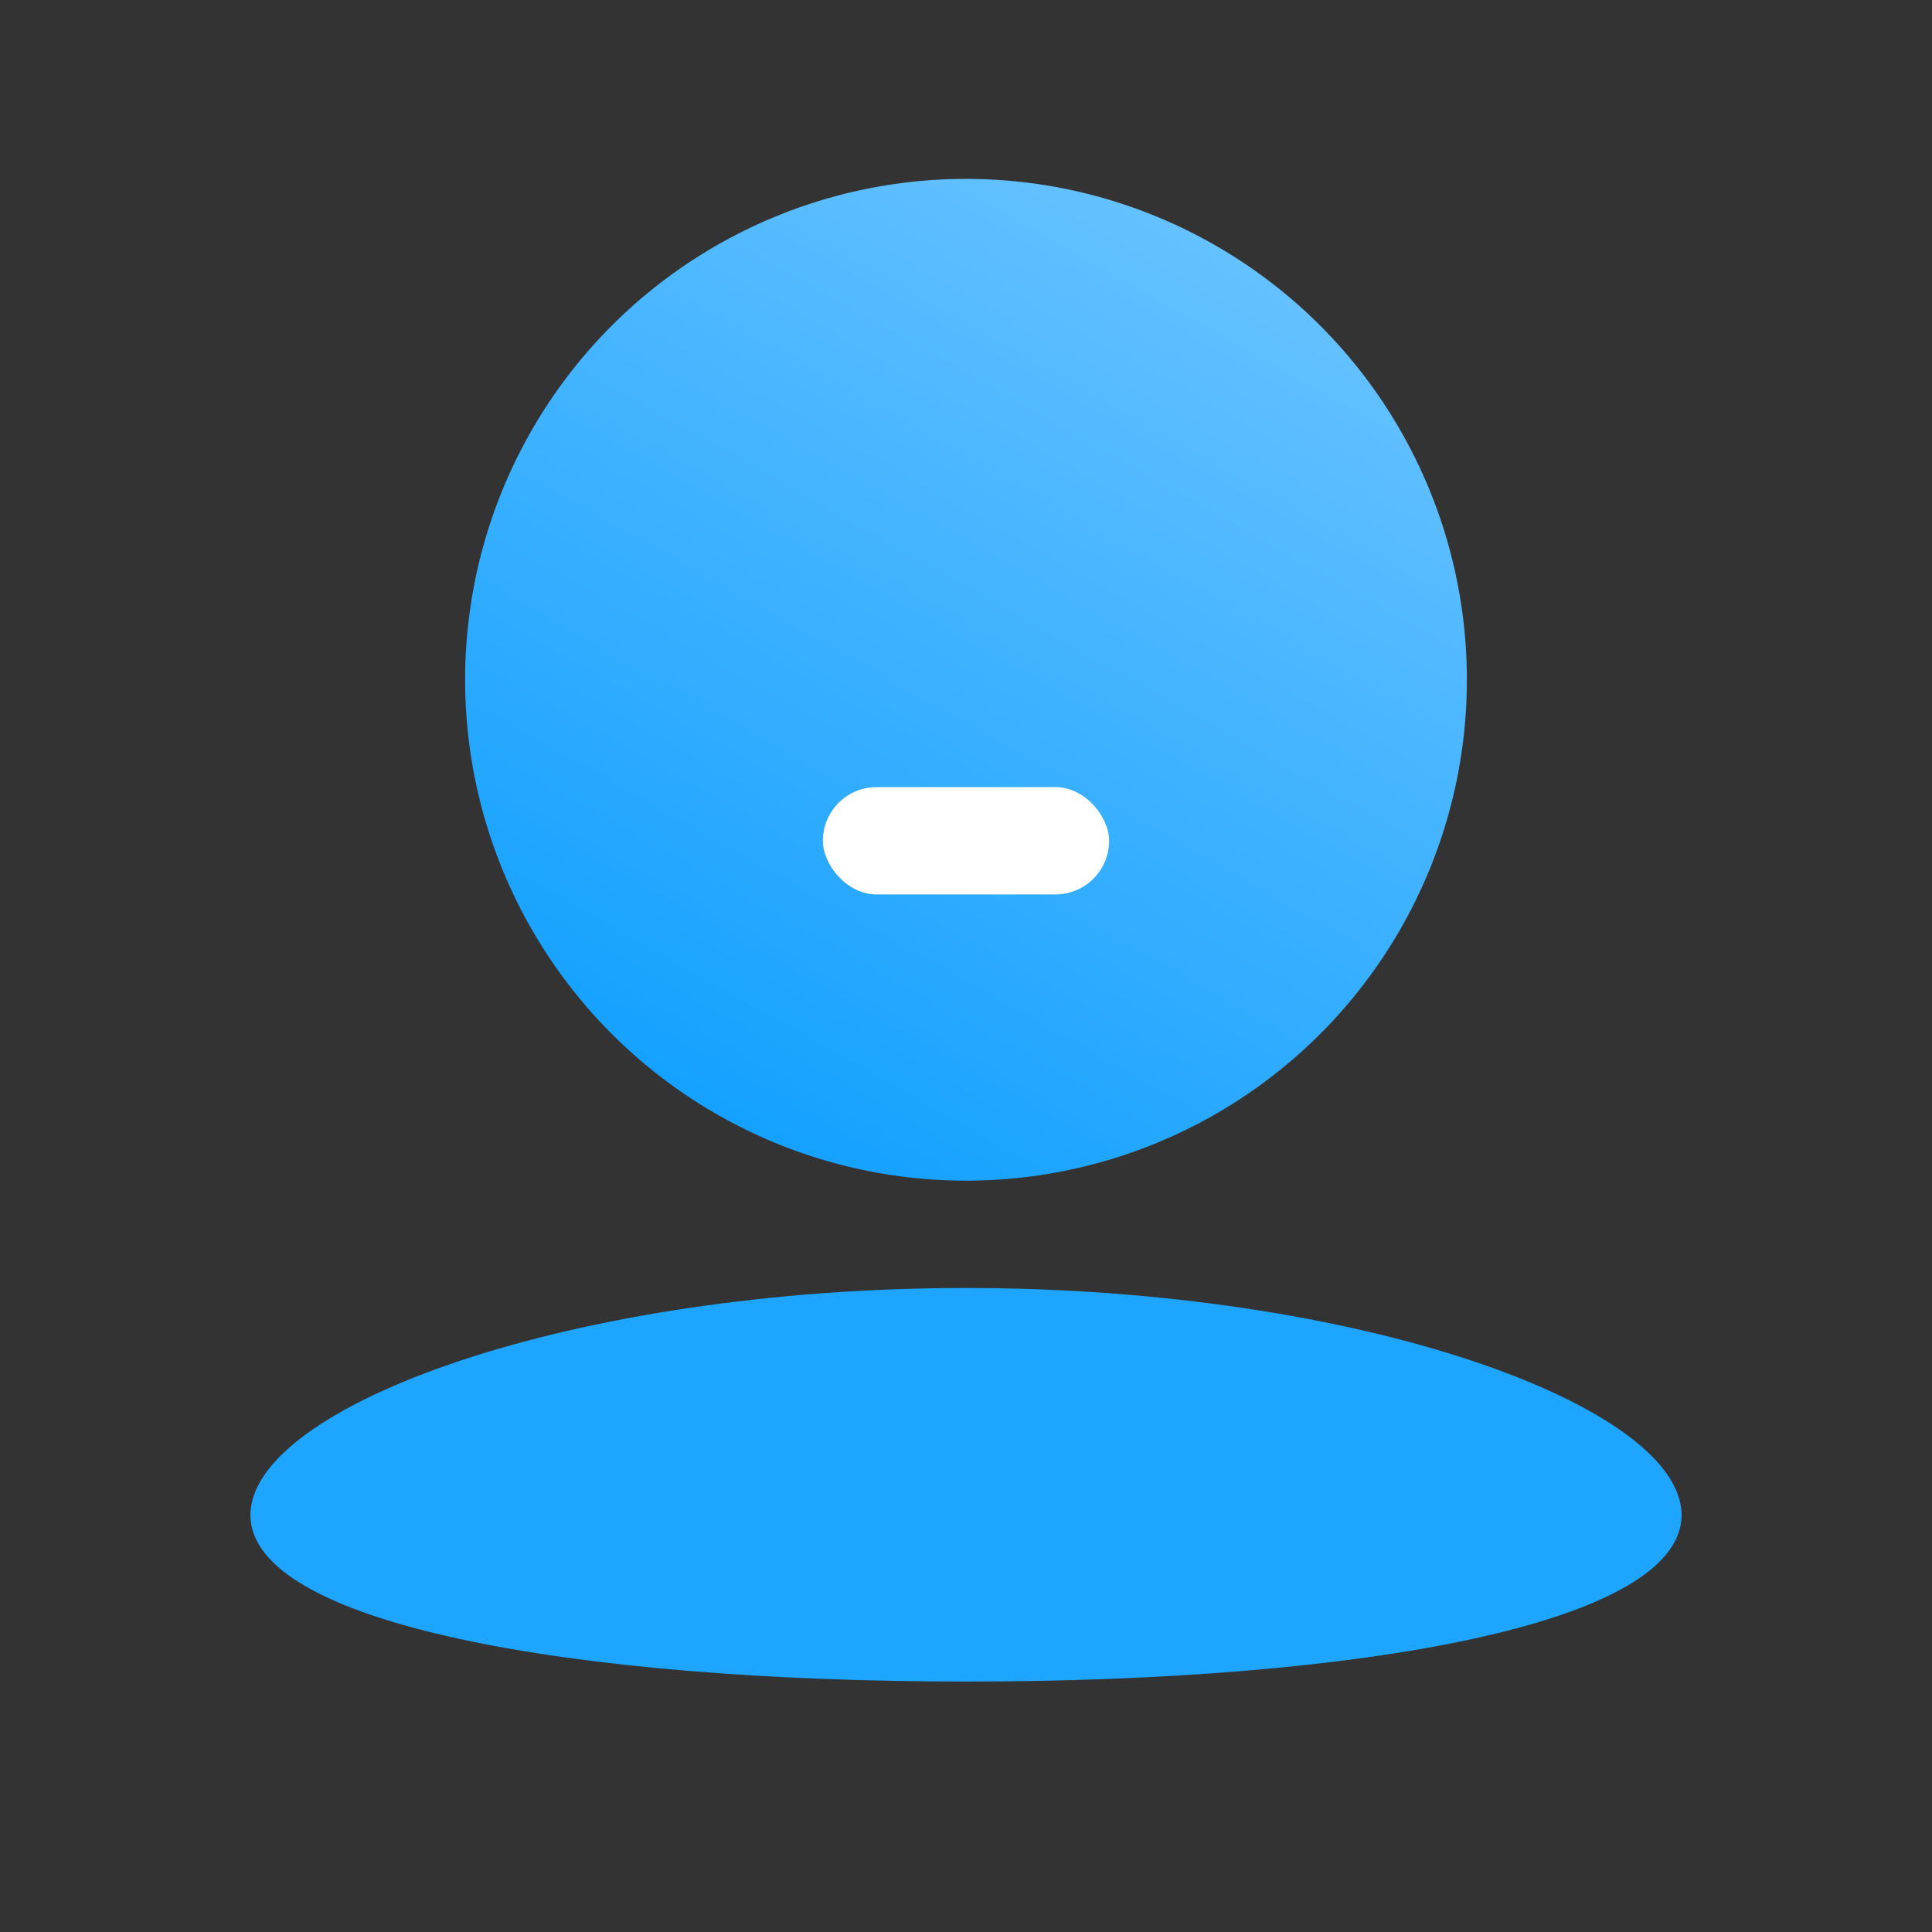 <?xml version="1.0" encoding="UTF-8"?>
<svg width="54px" height="54px" viewBox="0 0 54 54" version="1.1" xmlns="http://www.w3.org/2000/svg" xmlns:xlink="http://www.w3.org/1999/xlink">
    <rect x="0" y="0" width="54" height="54" fill="#333333" stroke="none"/>
    <!-- Generator: Sketch 61 (89581) - https://sketch.com -->
    <title>切片</title>
    <desc>Created with Sketch.</desc>
    <defs>
        <linearGradient x1="22.868%" y1="95.958%" x2="73.985%" y2="5.323%" id="linearGradient-1">
            <stop stop-color="#12A0FF" offset="0%"></stop>
            <stop stop-color="#65C1FF" offset="100%"></stop>
        </linearGradient>
    </defs>
    <g id="页面-1" stroke="none" stroke-width="1" fill="none" fill-rule="evenodd">
        <g id="订单备份-6" transform="translate(-601, -1236)">
            <g id="编组-3备份" transform="translate(0, 1226)">
                <g id="我的选中" transform="translate(601, 10)">
                    <rect id="矩形" fill-opacity="0" fill="#D8D8D8" x="0" y="0" width="54" height="54"></rect>
                    <circle id="椭圆形" fill="url(#linearGradient-1)" cx="27" cy="19" r="14"></circle>
                    <path d="M27,47 C38.046,47 47,45.384 47,42.346 C47,39.309 38.046,36 27,36 C15.954,36 7,39.309 7,42.346 C7,45.384 15.954,47 27,47 Z" id="椭圆形备份-4" fill="#1DA5FF"></path>
                    <rect id="矩形备份-18" fill="#FFFFFF" x="23" y="22" width="8" height="3" rx="1.5"></rect>
                </g>
            </g>
        </g>
    </g>
</svg>